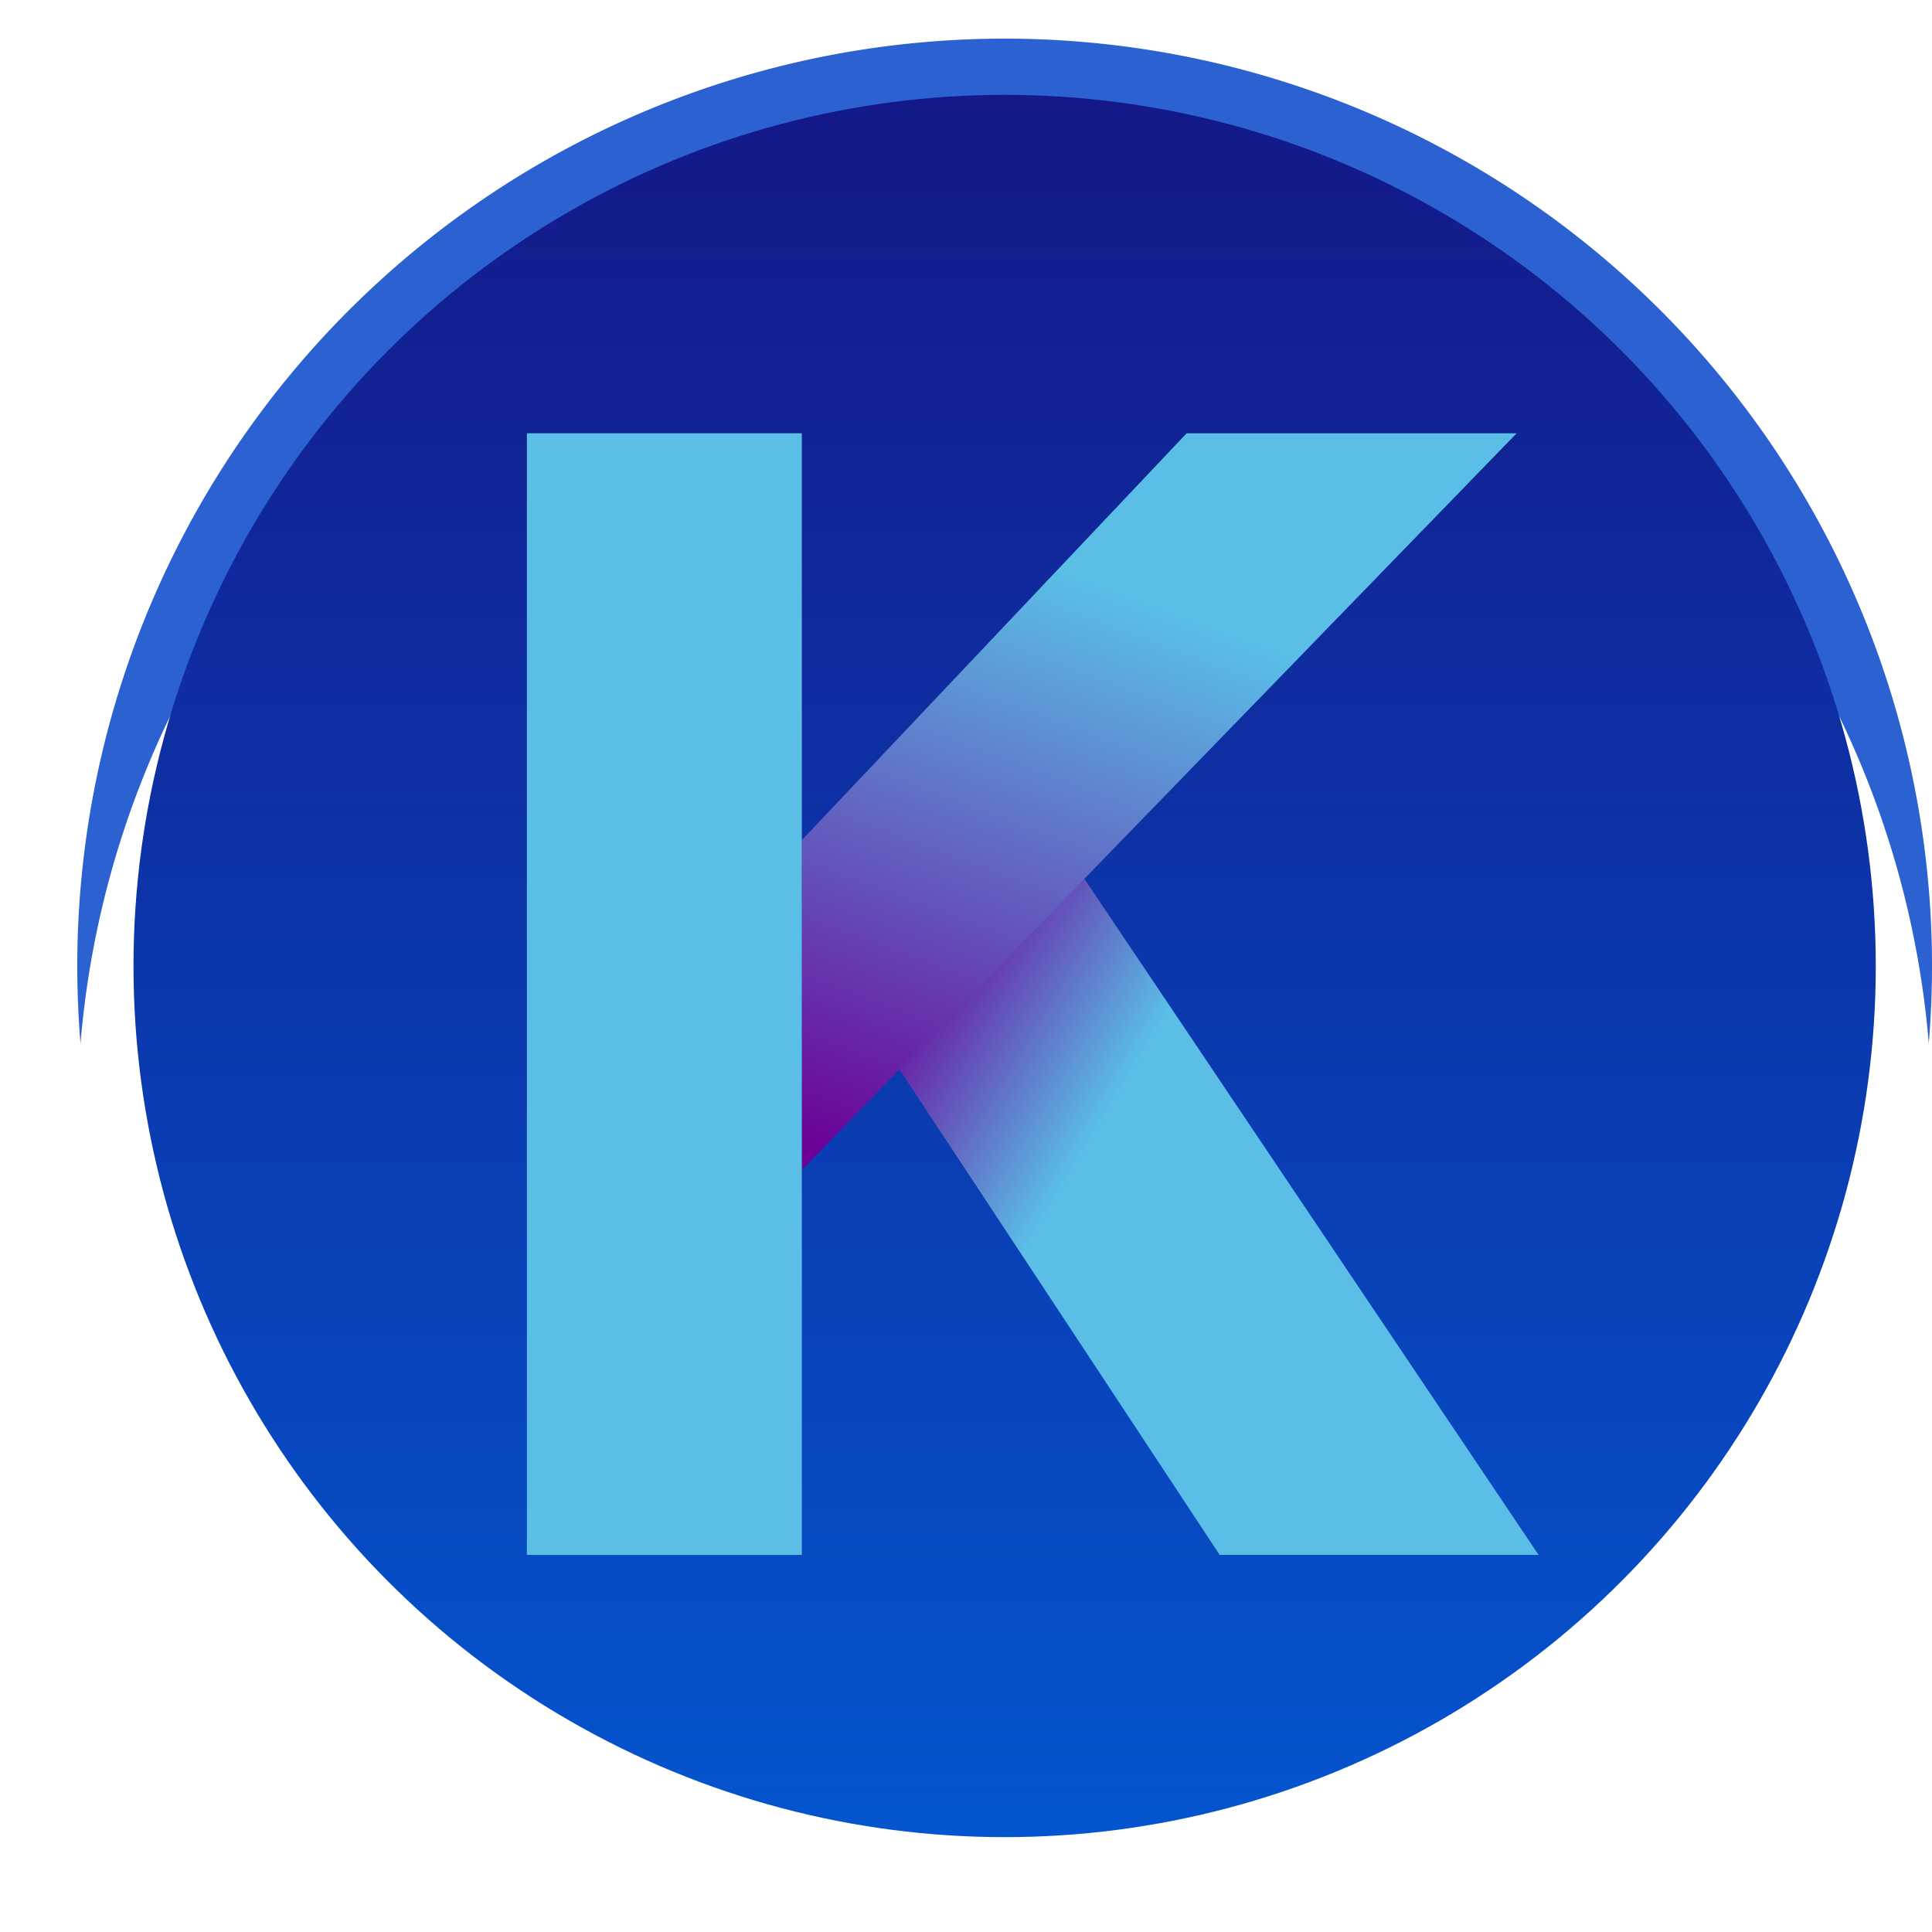<svg xmlns="http://www.w3.org/2000/svg" xmlns:xlink="http://www.w3.org/1999/xlink" width="90" height="90" viewBox="10 7 50 50">
  <defs>
    <filter id="Ellipse_65" x="0" y="0" width="72" height="72" filterUnits="userSpaceOnUse">
      <feOffset dy="4" input="SourceAlpha"/>
      <feGaussianBlur stdDeviation="4" result="blur"/>
      <feFlood flood-opacity="0.251"/>
      <feComposite operator="in" in2="blur"/>
      <feComposite in="SourceGraphic"/>
    </filter>
    <linearGradient id="linear-gradient-chainweaver" x1="0.516" y1="1" x2="0.516" gradientUnits="objectBoundingBox">
      <stop offset="0" stop-color="#0455cf"/>
      <stop offset="1" stop-color="#141888"/>
    </linearGradient>
    <linearGradient id="linear-gradient-chainweaver-2" x1="0.433" y1="0.234" x2="0.117" y2="0.031" gradientUnits="objectBoundingBox">
      <stop offset="0" stop-color="#5abee7"/>
      <stop offset="1" stop-color="#6b0097"/>
    </linearGradient>
    <linearGradient id="linear-gradient-chainweaver-3" x1="0.292" y1="0.164" x2="0" y2="0.97" xlink:href="#linear-gradient-chainweaver-2"/>
  </defs>
  <g id="Group_76919" data-name="Group 76919" transform="translate(-566 -644)">
    <g id="Frame" transform="translate(578 652)">
      <path id="Ellipse_64" data-name="Ellipse 64" d="M48,24A24,24,0,1,1,24,0,24,24,0,0,1,48,24Z" fill="#2b61d1"/>
      <g id="Group_179" data-name="Group 179">
        <path id="Path_73" data-name="Path 73" d="M8.594,3.409,5.864,5,0,1.588,2.663.039,2.73,0l.1.059Z" transform="translate(18.282 34.548)" fill="#fff"/>
        <path id="Path_74" data-name="Path 74" d="M26.415,7.679v3.2L20.643,7.519l-1.565-.91-1.565.91-7.337,4.267-1.565.91v1.882L5.786,12.937l-1.565-.91-1.565.91L0,14.48v-6.8L13.207,0Z" transform="translate(10.939 8.828)" fill="#fff"/>
        <path id="Path_75" data-name="Path 75" d="M14.675,4.268V12.8L7.338,17.068l-.01-.006L0,12.8V4.268L7.338,0Z" transform="translate(22.679 19.077)" fill="#fff"/>
        <path id="Path_76" data-name="Path 76" d="M8.441,2.453V7.36L4.221,9.816,0,7.36V2.453L4.221,0Z" transform="translate(10.939 24.497)" fill="#fff"/>
      </g>
      <g id="Group_69398" data-name="Group 69398">
        <g transform="matrix(1, 0, 0, 1, -12, -8)" filter="url(#Ellipse_65)">
          <path id="Ellipse_65-2" data-name="Ellipse 65" d="M48,24A24,24,0,1,1,24,0,24,24,0,0,1,48,24Z" transform="translate(12 8)" fill="#fff"/>
        </g>
        <path id="Ellipse_64-2" data-name="Ellipse 64" d="M42.182,21.091A21.091,21.091,0,1,1,21.091,0,21.091,21.091,0,0,1,42.182,21.091Z" transform="translate(2.909 2.909)" fill="#2b61d1"/>
        <g id="Group_179-2" data-name="Group 179">
          <path id="Path_73-2" data-name="Path 73" d="M7.552,3l-2.4,1.4L0,1.4,2.34.035,2.4,0l.089.052Z" transform="translate(18.975 33.27)" fill="#fff"/>
          <path id="Path_74-2" data-name="Path 74" d="M23.213,6.748V9.557L18.141,6.608l-1.376-.8-1.376.8L8.941,10.357l-1.376.8v1.654L5.085,11.369l-1.376-.8-1.376.8L0,12.725V6.748L11.607,0Z" transform="translate(12.522 10.667)" fill="#fff"/>
          <path id="Path_75-2" data-name="Path 75" d="M12.9,3.751v7.5L6.448,15l-.009-.005L0,11.25v-7.5L6.448,0Z" transform="translate(22.839 19.673)" fill="#fff"/>
          <path id="Path_76-2" data-name="Path 76" d="M7.418,2.156V6.468L3.709,8.626,0,6.468V2.156L3.709,0Z" transform="translate(12.522 24.436)" fill="#fff"/>
        </g>
        <g id="Group_69395" data-name="Group 69395">
          <g id="Group_69392" data-name="Group 69392">
            <g id="Group_69394" data-name="Group 69394">
              <circle id="Ellipse_3149" data-name="Ellipse 3149" cx="22.545" cy="22.545" r="22.545" transform="translate(1.455 1.455)" fill="url(#linear-gradient-chainweaver)"/>
              <g id="Group_428" data-name="Group 428">
                <path id="Vector_12" data-name="Vector 12" d="M17.075,18.213H8.822L0,4.838,4.838,0Z" transform="translate(20.743 21.027)" fill="url(#linear-gradient-chainweaver-2)"/>
                <path id="Vector_11" data-name="Vector 11" d="M9.96,0H18.5L0,19.067V10.53Z" transform="translate(18.751 10.213)" fill="url(#linear-gradient-chainweaver-3)"/>
                <path id="Vector_10" data-name="Vector 10" d="M0,0H7.115V29.028H0Z" transform="translate(11.636 10.213)" fill="#5abee7"/>
              </g>
            </g>
          </g>
        </g>
      </g>
    </g>
  </g>
</svg>
